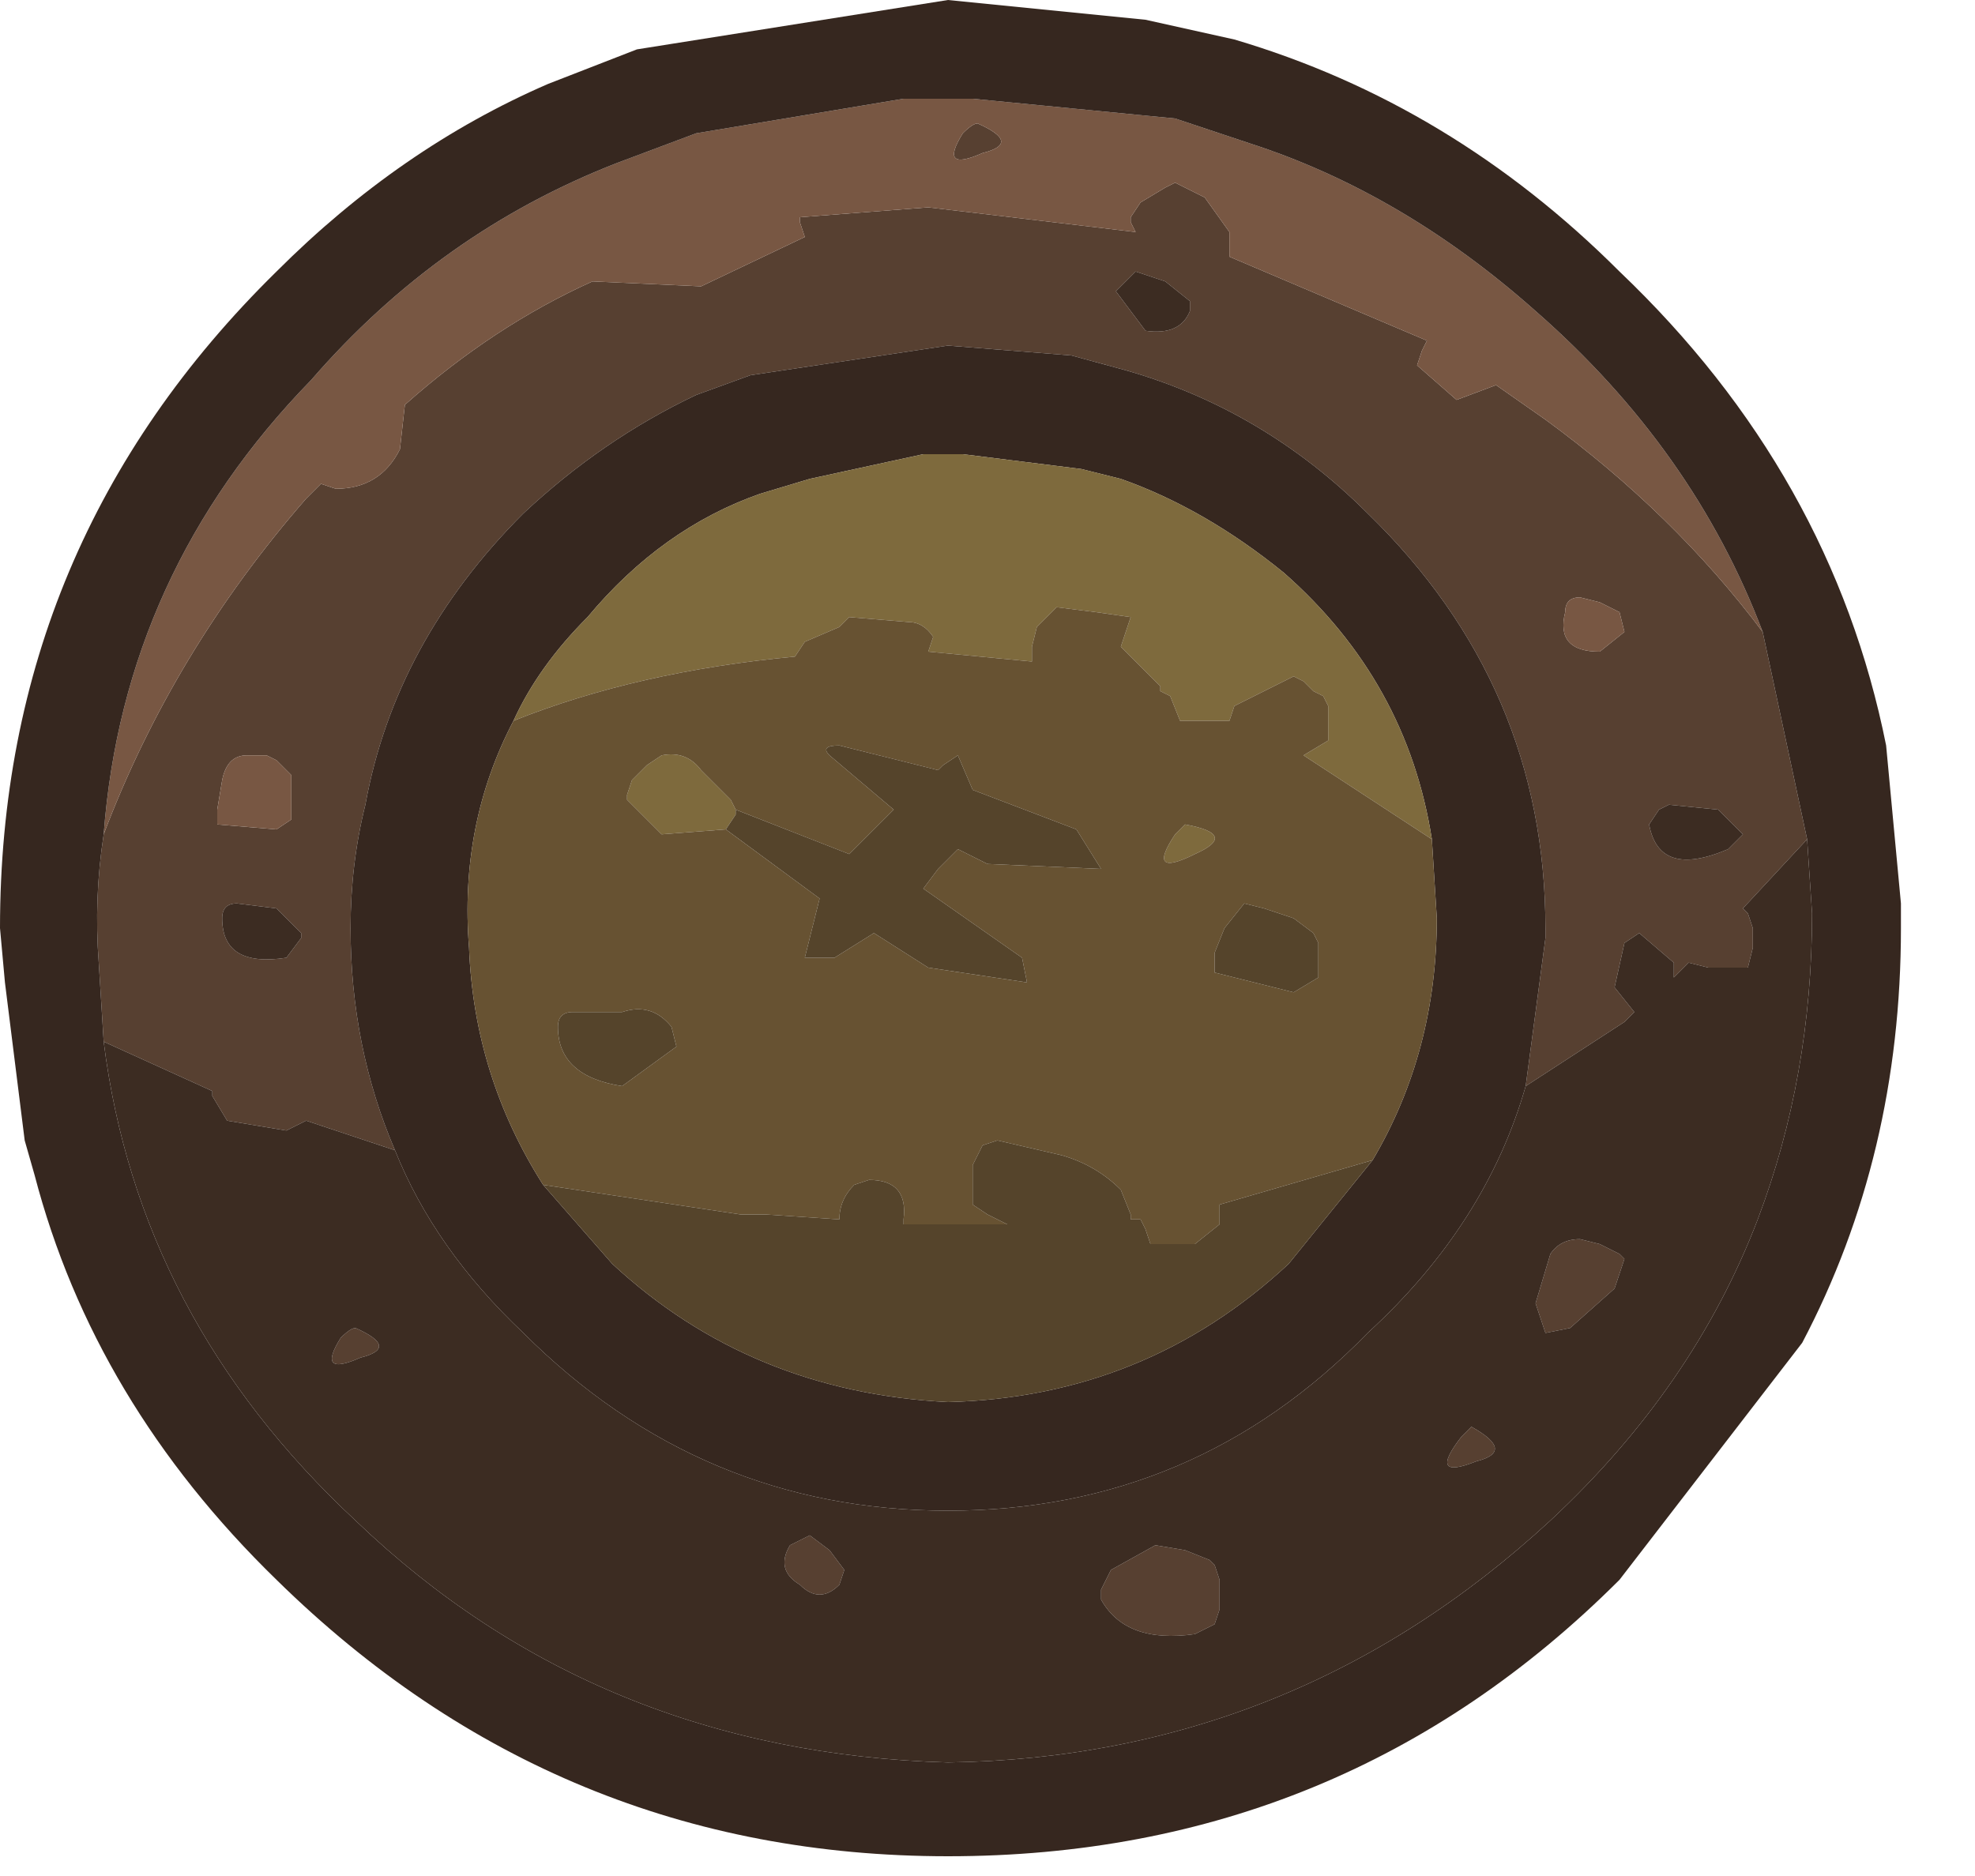 <?xml version="1.0" encoding="utf-8"?>
<svg version="1.1" id="Layer_1"
xmlns="http://www.w3.org/2000/svg"
xmlns:xlink="http://www.w3.org/1999/xlink"
xmlns:author="http://www.sothink.com"
width="20px" height="19px"
xml:space="preserve">
<g id="1195" transform="matrix(1, 0, 0, 1, 0, 0)">
<path style="fill:#574031;fill-opacity:1" d="M16,6.05Q15.85 6.05 15.85 6.2Q15.75 6.6 16.2 6.6L16.45 6.4L16.4 6.2L16.2 6.1L16 6.05M1.05,10.55L1 9.75Q0.95 9.1 1.05 8.45Q1.75 6.6 3.1 5.05L3.25 4.9L3.4 4.95Q3.85 4.95 4.05 4.55L4.1 4.1Q5 3.3 6 2.85L7.1 2.9L8.15 2.4L8.1 2.25L8.1 2.2L9.4 2.1L11.5 2.35L11.45 2.25L11.45 2.2L11.55 2.05L11.8 1.9L11.9 1.85L12.2 2L12.45 2.35L12.45 2.5L12.45 2.6L14.45 3.45L14.4 3.55L14.35 3.7L14.75 4.05L15.15 3.9L15.65 4.25Q16.95 5.2 17.85 6.4L18.3 8.5L17.65 9.2L17.7 9.25L17.75 9.4L17.75 9.6L17.7 9.8L17.6 9.8L17.3 9.8L17.1 9.75L16.95 9.9L16.95 9.75L16.6 9.45L16.45 9.55L16.35 10L16.55 10.25L16.45 10.35L15.45 11L15.65 9.5L15.65 9.4Q15.65 6.95 13.85 5.2Q12.8 4.15 11.4 3.75L10.85 3.6L9.6 3.5L7.6 3.8L7.05 4Q6.1 4.45 5.3 5.2Q4 6.5 3.7 8.15Q3.55 8.75 3.55 9.4Q3.55 10.6 4 11.65L3.1 11.35L2.9 11.45L2.3 11.35L2.15 11.1L2.15 11.05L1.05 10.55M11.5,2.75L11.3 2.95L11.6 3.35Q11.95 3.4 12.05 3.15L12.05 3.05L11.8 2.85L11.5 2.75M16.7,8.35Q16.8 8.9 17.5 8.6L17.65 8.45L17.4 8.2L16.9 8.15L16.8 8.2L16.7 8.35M9.9,1.25Q10.35 1.45 9.95 1.55Q9.5 1.75 9.75 1.35Q9.85 1.25 9.9 1.25M2.9,7.8L2.8 7.7L2.7 7.65L2.5 7.65Q2.3 7.65 2.25 7.9L2.2 8.2L2.2 8.35L2.8 8.4L2.95 8.3L2.95 8.2L2.95 8L2.95 7.85L2.9 7.8M3.05,9.5L3.05 9.45L2.8 9.2L2.4 9.15Q2.25 9.15 2.25 9.3Q2.25 9.8 2.9 9.7L3.05 9.5M8.5,16.05Q8.3 16.25 8.1 16.05Q7.85 15.9 8 15.65L8.2 15.55L8.4 15.7L8.55 15.9L8.5 16.05M3.65,13.75Q3.2 13.95 3.45 13.55Q3.55 13.45 3.6 13.45Q4.05 13.65 3.65 13.75M16.45,12.75L16.35 13.05L15.9 13.45L15.65 13.5L15.55 13.2L15.7 12.7Q15.8 12.55 16 12.55L16.2 12.6L16.4 12.7L16.45 12.75M14.95,14.8Q14.45 15 14.8 14.55L14.9 14.45Q15.35 14.7 14.95 14.8M12.35,16L12.35 16.3L12.3 16.45L12.1 16.55Q11.4 16.65 11.15 16.2L11.15 16.1L11.25 15.9L11.7 15.65L12 15.7L12.25 15.8L12.3 15.85L12.35 16" />
<path style="fill:#785743;fill-opacity:1" d="M16.2,6.1L16.4 6.2L16.45 6.4L16.2 6.6Q15.75 6.6 15.85 6.2Q15.85 6.05 16 6.05L16.2 6.1M15.65,4.25L15.15 3.9L14.75 4.05L14.35 3.7L14.4 3.55L14.45 3.45L12.45 2.6L12.45 2.5L12.45 2.35L12.2 2L11.9 1.85L11.8 1.9L11.55 2.05L11.45 2.2L11.45 2.25L11.5 2.35L9.4 2.1L8.1 2.2L8.1 2.25L8.15 2.4L7.1 2.9L6 2.85Q5 3.3 4.1 4.1L4.05 4.55Q3.85 4.95 3.4 4.95L3.25 4.9L3.1 5.05Q1.75 6.6 1.05 8.45Q1.25 5.8 3.15 3.85Q4.45 2.35 6.25 1.65L7.05 1.35L9.15 1L9.85 1L11.9 1.2L12.65 1.45Q14.2 1.95 15.55 3.15Q17.15 4.55 17.85 6.4Q16.95 5.2 15.65 4.25M9.75,1.35Q9.5 1.75 9.95 1.55Q10.35 1.45 9.9 1.25Q9.85 1.25 9.75 1.35M2.95,7.85L2.95 8L2.95 8.2L2.95 8.3L2.8 8.4L2.2 8.35L2.2 8.2L2.25 7.9Q2.3 7.65 2.5 7.65L2.7 7.65L2.8 7.7L2.9 7.8L2.95 7.85" />
<path style="fill:#36271F;fill-opacity:1" d="M12.5,0.4Q14.7 1.05 16.4 2.75Q18.55 4.8 19.1 7.55L19.25 9.15L19.25 9.4Q19.25 11.7 18.25 13.6L16.4 16Q13.6 18.8 9.6 18.8Q5.65 18.8 2.8 16Q0.95 14.2 0.35 11.9L0.25 11.55L0.05 9.95L0 9.4Q0 5.5 2.8 2.75Q4.05 1.5 5.55 0.85L6.45 0.5L9.6 0L11.6 0.2L12.5 0.4M1,9.75L1.05 10.55Q1.4 13.35 3.6 15.4Q6.05 17.75 9.6 17.85Q13.1 17.8 15.7 15.4Q17.15 14.05 17.8 12.35Q18.35 10.9 18.35 9.25L18.3 8.5L17.85 6.4Q17.15 4.55 15.55 3.15Q14.2 1.95 12.65 1.45L11.9 1.2L9.85 1L9.15 1L7.05 1.35L6.25 1.65Q4.45 2.35 3.15 3.85Q1.25 5.8 1.05 8.45Q0.95 9.1 1 9.75M4.75,9.6Q4.8 10.9 5.5 12L6.2 12.8Q7.6 14.1 9.6 14.2Q11.6 14.15 13.05 12.8L13.9 11.75Q14.55 10.65 14.55 9.3L14.5 8.5Q14.25 6.9 13 5.8Q12.2 5.15 11.35 4.85L10.95 4.75L9.75 4.6L9.35 4.6L8.2 4.85L7.7 5Q6.7 5.35 5.95 6.25Q5.45 6.75 5.2 7.3Q4.65 8.35 4.75 9.6M4,11.65Q3.55 10.6 3.55 9.4Q3.55 8.75 3.7 8.15Q4 6.5 5.3 5.2Q6.1 4.45 7.05 4L7.6 3.8L9.6 3.5L10.85 3.6L11.4 3.75Q12.8 4.15 13.85 5.2Q15.65 6.95 15.65 9.4L15.65 9.5L15.45 11Q15.05 12.4 13.85 13.5Q12.1 15.3 9.6 15.3Q7.1 15.3 5.3 13.5Q4.4 12.65 4 11.65" />
<path style="fill:#3C2C22;fill-opacity:1" d="M5.3,13.5Q7.1 15.3 9.6 15.3Q12.1 15.3 13.85 13.5Q15.05 12.4 15.45 11L16.45 10.35L16.55 10.25L16.35 10L16.45 9.55L16.6 9.45L16.95 9.75L16.95 9.9L17.1 9.75L17.3 9.8L17.6 9.8L17.7 9.8L17.75 9.6L17.75 9.4L17.7 9.25L17.65 9.2L18.3 8.5L18.35 9.25Q18.35 10.9 17.8 12.35Q17.15 14.05 15.7 15.4Q13.1 17.8 9.6 17.85Q6.05 17.75 3.6 15.4Q1.4 13.35 1.05 10.55L2.15 11.05L2.15 11.1L2.3 11.35L2.9 11.45L3.1 11.35L4 11.65Q4.4 12.65 5.3 13.5M11.8,2.85L12.05 3.05L12.05 3.15Q11.95 3.4 11.6 3.35L11.3 2.95L11.5 2.75L11.8 2.85M16.8,8.2L16.9 8.15L17.4 8.2L17.65 8.45L17.5 8.6Q16.8 8.9 16.7 8.35L16.8 8.2M2.9,9.7Q2.25 9.8 2.25 9.3Q2.25 9.15 2.4 9.15L2.8 9.2L3.05 9.45L3.05 9.5L2.9 9.7M8.55,15.9L8.4 15.7L8.2 15.55L8 15.65Q7.85 15.9 8.1 16.05Q8.3 16.25 8.5 16.05L8.55 15.9M3.6,13.45Q3.55 13.45 3.45 13.55Q3.2 13.95 3.65 13.75Q4.05 13.65 3.6 13.45M16.4,12.7L16.2 12.6L16 12.55Q15.8 12.55 15.7 12.7L15.55 13.2L15.65 13.5L15.9 13.45L16.35 13.05L16.45 12.75L16.4 12.7M14.9,14.45L14.8 14.55Q14.45 15 14.95 14.8Q15.35 14.7 14.9 14.45M12.3,15.85L12.25 15.8L12 15.7L11.7 15.65L11.25 15.9L11.15 16.1L11.15 16.2Q11.4 16.65 12.1 16.55L12.3 16.45L12.35 16.3L12.35 16L12.3 15.85" />
<path style="fill:#7E6A3D;fill-opacity:1" d="M13.2,7.65L13.45 7.5L13.45 7.35L13.45 7.2L13.45 7.15L13.4 7.05L13.3 7L13.2 6.9L13.1 6.85L12.6 7.1L12.5 7.15L12.45 7.3L11.95 7.3L11.85 7.05L11.75 7L11.75 6.95L11.35 6.55L11.45 6.25L11.1 6.2L10.7 6.15L10.5 6.35L10.45 6.55L10.45 6.65L10.45 6.7L9.4 6.6L9.45 6.45Q9.35 6.3 9.2 6.3L8.6 6.25L8.5 6.35L8.15 6.5L8.05 6.65Q6.45 6.8 5.2 7.3Q5.45 6.75 5.95 6.25Q6.7 5.35 7.7 5L8.2 4.85L9.35 4.6L9.75 4.6L10.95 4.75L11.35 4.85Q12.2 5.15 13 5.8Q14.25 6.9 14.5 8.5L13.2 7.65M7.45,8.2L7.45 8.25L7.35 8.4L6.7 8.45L6.35 8.1L6.35 8.05L6.4 7.9L6.55 7.75L6.7 7.65Q6.95 7.6 7.1 7.8L7.4 8.1L7.45 8.2M11.9,8.45L12 8.35Q12.55 8.45 12.1 8.65Q11.6 8.9 11.9 8.45" />
<path style="fill:#675232;fill-opacity:1" d="M12.35,12.2L12.35 12.25L12.35 12.4L12.1 12.6L11.65 12.6L11.6 12.45L11.55 12.35L11.45 12.35L11.45 12.3L11.35 12.05Q11.1 11.8 10.75 11.7L10.1 11.55L9.95 11.6L9.85 11.8L9.85 11.95L9.85 12.05L9.85 12.2L10 12.3L10.2 12.4L9.15 12.4L9.15 12.35Q9.2 11.95 8.8 11.95L8.65 12Q8.5 12.15 8.5 12.35L7.75 12.3L7.5 12.3L5.5 12Q4.8 10.9 4.75 9.6Q4.65 8.35 5.2 7.3Q6.45 6.8 8.05 6.65L8.15 6.5L8.5 6.35L8.6 6.25L9.2 6.3Q9.35 6.3 9.45 6.45L9.4 6.6L10.45 6.7L10.45 6.65L10.45 6.55L10.5 6.35L10.7 6.15L11.1 6.2L11.45 6.25L11.35 6.55L11.75 6.95L11.75 7L11.85 7.05L11.95 7.3L12.45 7.3L12.5 7.15L12.6 7.1L13.1 6.85L13.2 6.9L13.3 7L13.4 7.05L13.45 7.15L13.45 7.2L13.45 7.35L13.45 7.5L13.2 7.65L14.5 8.5L14.55 9.3Q14.55 10.65 13.9 11.75L12.35 12.2M7.4,8.1L7.1 7.8Q6.95 7.6 6.7 7.65L6.55 7.75L6.4 7.9L6.35 8.05L6.35 8.1L6.7 8.45L7.35 8.4L8.3 9.1L8.15 9.7L8.45 9.7L8.85 9.45L9.4 9.8L10.4 9.95L10.35 9.7L9.35 9L9.5 8.8L9.7 8.6L10 8.75L11.15 8.8L10.9 8.4L9.85 8L9.7 7.65L9.55 7.75L9.5 7.8L8.5 7.55Q8.3 7.55 8.4 7.65L9.05 8.2L8.6 8.65L7.45 8.2L7.4 8.1M12.1,8.65Q12.55 8.45 12 8.35L11.9 8.45Q11.6 8.9 12.1 8.65M12.3,9.65L12.3 9.85L13.1 10.05L13.35 9.9L13.35 9.8L13.35 9.7L13.35 9.6L13.35 9.55L13.3 9.45L13.1 9.3L12.8 9.2L12.6 9.15L12.4 9.4L12.3 9.65M5.65,10.4Q5.65 10.9 6.3 11L6.85 10.6L6.8 10.4Q6.6 10.15 6.3 10.25L5.8 10.25Q5.65 10.25 5.65 10.4" />
<path style="fill:#55442B;fill-opacity:1" d="M13.9,11.75L13.05 12.8Q11.6 14.15 9.6 14.2Q7.6 14.1 6.2 12.8L5.5 12L7.5 12.3L7.75 12.3L8.5 12.35Q8.5 12.15 8.65 12L8.8 11.95Q9.2 11.95 9.15 12.35L9.15 12.4L10.2 12.4L10 12.3L9.85 12.2L9.85 12.05L9.85 11.95L9.85 11.8L9.95 11.6L10.1 11.55L10.75 11.7Q11.1 11.8 11.35 12.05L11.45 12.3L11.45 12.35L11.55 12.35L11.6 12.45L11.65 12.6L12.1 12.6L12.35 12.4L12.35 12.25L12.35 12.2L13.9 11.75M7.45,8.25L7.45 8.2L8.6 8.65L9.05 8.2L8.4 7.65Q8.3 7.55 8.5 7.55L9.5 7.8L9.55 7.75L9.7 7.65L9.85 8L10.9 8.4L11.15 8.8L10 8.75L9.7 8.6L9.5 8.8L9.35 9L10.35 9.7L10.4 9.95L9.4 9.8L8.85 9.45L8.45 9.7L8.15 9.7L8.3 9.1L7.35 8.4L7.45 8.25M12.4,9.4L12.6 9.15L12.8 9.2L13.1 9.3L13.3 9.45L13.35 9.55L13.35 9.6L13.35 9.7L13.35 9.8L13.35 9.9L13.1 10.05L12.3 9.85L12.3 9.65L12.4 9.4M5.8,10.25L6.3 10.25Q6.6 10.15 6.8 10.4L6.85 10.6L6.3 11Q5.65 10.9 5.65 10.4Q5.65 10.25 5.8 10.25" />
</g>
</svg>
